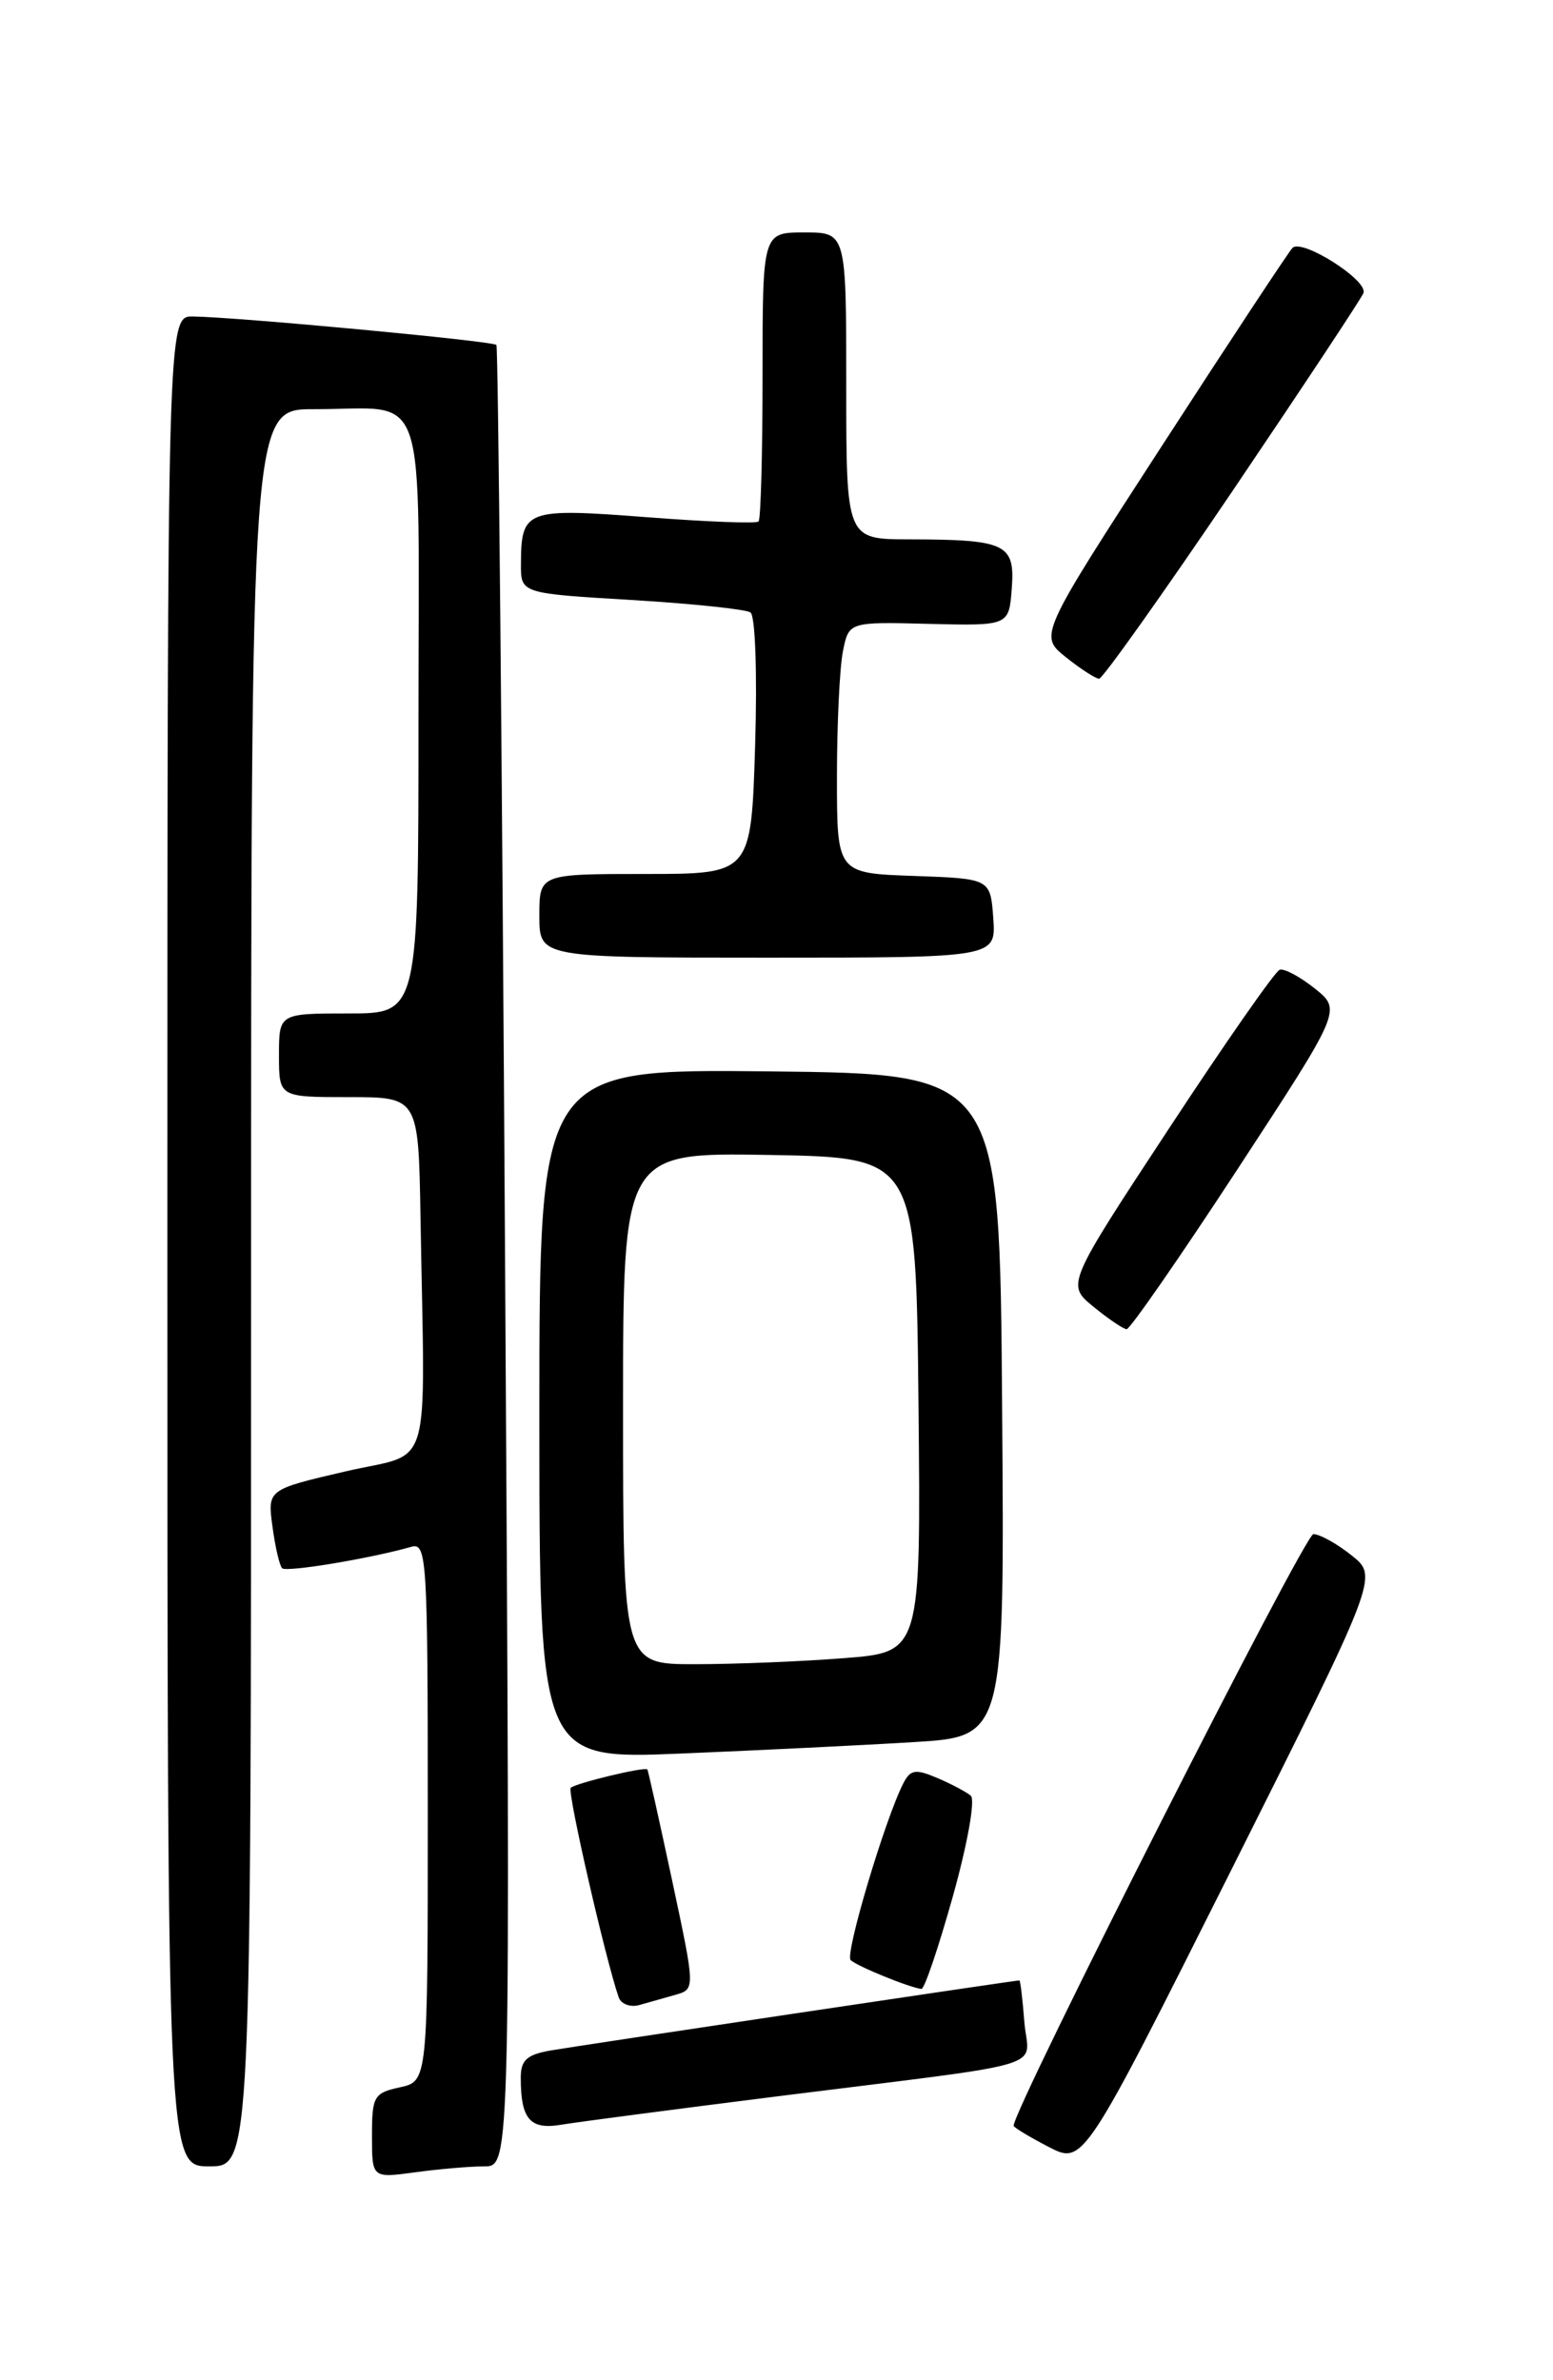<?xml version="1.0" encoding="UTF-8" standalone="no"?>
<!DOCTYPE svg PUBLIC "-//W3C//DTD SVG 1.1//EN" "http://www.w3.org/Graphics/SVG/1.1/DTD/svg11.dtd" >
<svg xmlns="http://www.w3.org/2000/svg" xmlns:xlink="http://www.w3.org/1999/xlink" version="1.1" viewBox="0 0 167 256">
 <g >
 <path fill="currentColor"
d=" M 52.09 233.00 C 54.90 233.00 54.90 233.00 54.31 135.25 C 53.99 81.49 53.57 37.32 53.38 37.10 C 53.02 36.68 25.62 34.11 20.75 34.04 C 18.00 34.00 18.00 34.00 18.00 133.50 C 18.00 233.00 18.00 233.00 22.50 233.00 C 27.00 233.00 27.00 233.00 27.00 138.50 C 27.00 44.00 27.00 44.00 33.75 44.01 C 46.22 44.04 45.00 40.45 45.00 77.12 C 45.00 109.00 45.00 109.00 37.50 109.00 C 30.00 109.00 30.00 109.00 30.00 113.50 C 30.00 118.00 30.00 118.00 37.50 118.00 C 45.00 118.00 45.00 118.00 45.22 131.00 C 45.69 159.26 46.64 156.05 37.13 158.26 C 28.76 160.21 28.76 160.21 29.30 164.19 C 29.59 166.38 30.06 168.39 30.34 168.67 C 30.79 169.12 39.81 167.63 44.25 166.36 C 45.89 165.90 46.00 167.72 46.00 194.85 C 46.00 223.84 46.00 223.84 43.00 224.50 C 40.20 225.11 40.00 225.47 40.00 229.72 C 40.00 234.27 40.00 234.27 44.64 233.64 C 47.19 233.29 50.54 233.00 52.09 233.00 Z  M 145.36 167.30 C 143.79 166.04 141.93 165.01 141.23 165.00 C 140.29 165.00 109.00 226.77 109.00 228.63 C 109.00 228.81 110.69 229.83 112.75 230.90 C 116.50 232.84 116.50 232.84 132.36 201.21 C 148.21 169.58 148.21 169.58 145.36 167.30 Z  M 83.50 225.48 C 113.90 221.66 110.57 222.67 110.15 217.45 C 109.96 215.00 109.72 213.00 109.62 213.00 C 109.15 213.00 62.12 220.03 59.25 220.53 C 56.65 220.98 56.00 221.57 56.00 223.46 C 56.00 227.94 56.99 229.09 60.37 228.52 C 62.09 228.23 72.50 226.87 83.50 225.48 Z  M 72.63 214.55 C 74.77 213.94 74.77 213.94 72.27 202.22 C 70.89 195.77 69.70 190.41 69.61 190.31 C 69.34 189.99 61.88 191.79 61.37 192.29 C 60.98 192.69 65.11 210.73 66.53 214.82 C 66.78 215.54 67.78 215.92 68.75 215.65 C 69.71 215.38 71.46 214.88 72.63 214.55 Z  M 102.47 203.94 C 104.06 198.25 104.89 193.55 104.39 193.13 C 103.90 192.72 102.27 191.86 100.77 191.22 C 98.46 190.24 97.90 190.32 97.15 191.78 C 95.19 195.59 90.84 210.17 91.47 210.81 C 92.09 211.44 97.72 213.75 99.08 213.92 C 99.40 213.97 100.92 209.47 102.47 203.94 Z  M 98.26 187.37 C 108.03 186.78 108.03 186.78 107.76 151.14 C 107.50 115.50 107.50 115.50 82.75 115.23 C 58.00 114.97 58.00 114.97 58.00 152.10 C 58.00 189.23 58.00 189.23 73.25 188.60 C 81.64 188.25 92.89 187.70 98.26 187.37 Z  M 133.03 125.82 C 144.27 108.63 144.27 108.63 141.39 106.32 C 139.80 105.05 138.10 104.14 137.61 104.30 C 137.12 104.46 131.76 112.15 125.70 121.38 C 114.67 138.16 114.67 138.16 117.58 140.54 C 119.19 141.86 120.79 142.94 121.15 142.96 C 121.50 142.98 126.85 135.27 133.03 125.82 Z  M 106.81 98.75 C 106.50 94.50 106.50 94.50 98.25 94.21 C 90.00 93.92 90.00 93.92 90.00 83.58 C 90.00 77.90 90.29 71.82 90.64 70.07 C 91.27 66.88 91.27 66.88 99.89 67.10 C 108.50 67.31 108.50 67.31 108.80 63.28 C 109.16 58.49 108.20 58.03 97.75 58.01 C 91.00 58.00 91.00 58.00 91.00 41.50 C 91.00 25.00 91.00 25.00 86.50 25.00 C 82.00 25.00 82.00 25.00 82.00 40.33 C 82.00 48.77 81.81 55.86 81.57 56.09 C 81.34 56.33 75.89 56.12 69.47 55.62 C 56.53 54.63 56.04 54.81 56.02 60.66 C 56.00 63.82 56.00 63.82 67.89 64.53 C 74.43 64.92 80.19 65.53 80.70 65.87 C 81.22 66.23 81.44 72.43 81.20 80.25 C 80.77 94.00 80.77 94.00 69.38 94.00 C 58.00 94.00 58.00 94.00 58.00 98.50 C 58.00 103.00 58.00 103.00 82.56 103.00 C 107.11 103.00 107.11 103.00 106.81 98.75 Z  M 132.57 52.76 C 140.09 41.62 146.42 32.06 146.62 31.51 C 147.12 30.14 139.97 25.61 138.98 26.67 C 138.55 27.12 132.24 36.69 124.96 47.93 C 111.72 68.36 111.72 68.36 114.61 70.68 C 116.20 71.95 117.81 72.99 118.19 73.00 C 118.57 73.00 125.04 63.89 132.57 52.76 Z  M 67.00 151.47 C 67.00 123.95 67.00 123.95 82.75 124.22 C 98.50 124.50 98.50 124.50 98.77 151.10 C 99.03 177.70 99.03 177.70 90.77 178.34 C 86.22 178.70 79.01 178.99 74.75 178.99 C 67.00 179.00 67.00 179.00 67.00 151.47 Z "/>
</g>
</svg>